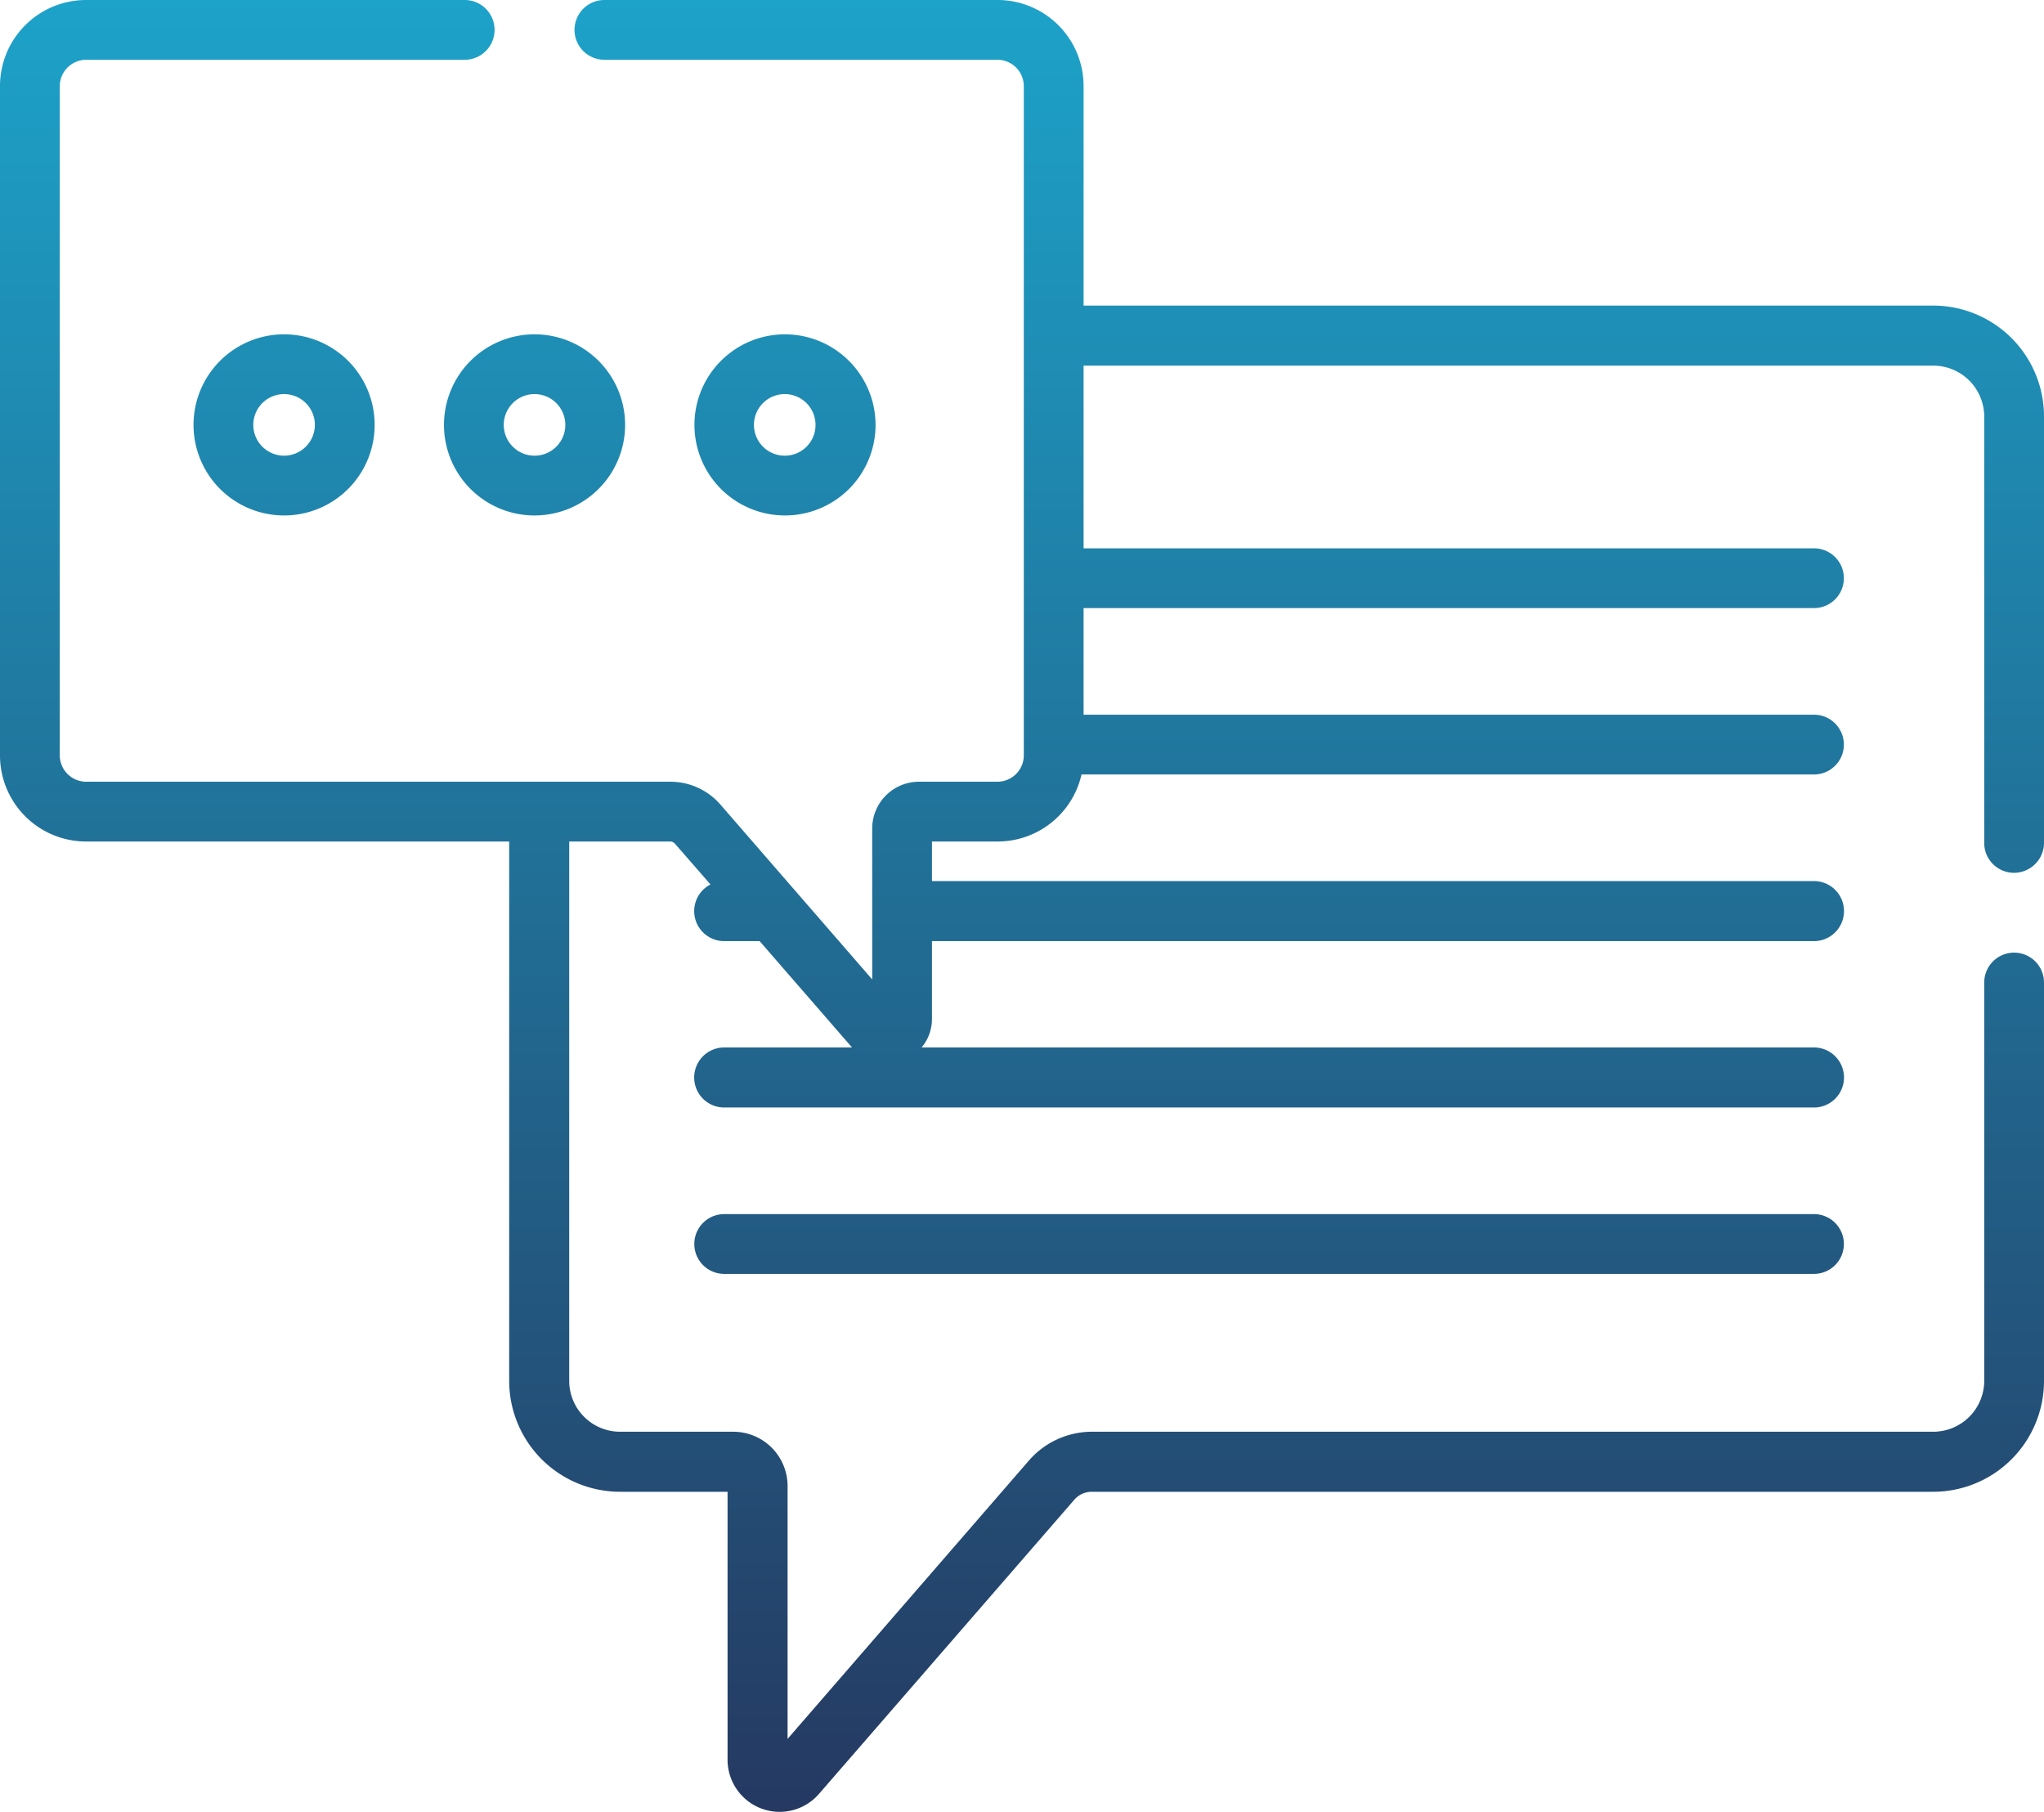 <svg xmlns="http://www.w3.org/2000/svg" xmlns:xlink="http://www.w3.org/1999/xlink" width="79" height="70.03" viewBox="0 0 79 70.03">
<defs>
    <style>
      .cls-1 {
        fill-rule: evenodd;
        fill: url(#linear-gradient);
      }
    </style>
    <linearGradient id="linear-gradient" x1="1433.5" y1="1323.03" x2="1433.5" y2="1253" gradientUnits="userSpaceOnUse">
      <stop offset="0" stop-color="#253961"/>
      <stop offset="1" stop-color="#1da2c9"/>
    </linearGradient>
  </defs>
  <path id="Forma_1" data-name="Forma 1" class="cls-1" d="M1404.98,1265.92a3.5,3.5,0,1,0,3.5,3.5A3.5,3.5,0,0,0,1404.98,1265.92Zm0,4.69a1.19,1.19,0,1,1,1.19-1.19A1.193,1.193,0,0,1,1404.98,1270.61Zm9.68-4.69a3.5,3.5,0,1,0,3.5,3.5A3.5,3.5,0,0,0,1414.66,1265.92Zm0,4.69a1.19,1.19,0,0,1,0-2.38A1.19,1.19,0,0,1,1414.66,1270.61Zm9.68-4.69a3.5,3.5,0,1,0,3.5,3.5A3.506,3.506,0,0,0,1424.34,1265.92Zm0,4.69a1.19,1.19,0,1,1,1.18-1.19A1.186,1.186,0,0,1,1424.34,1270.61Zm39.77,29.31h-42.12a1.155,1.155,0,1,0,0,2.31h42.12A1.155,1.155,0,1,0,1464.11,1299.92Zm7.73-13.19a1.161,1.161,0,0,0,1.16-1.16v-16.48a4.285,4.285,0,0,0-4.28-4.28h-32.84v-8.48a3.327,3.327,0,0,0-3.32-3.33h-15.2a1.155,1.155,0,1,0,0,2.31h15.2a1.022,1.022,0,0,1,1.01,1.02v25.87a1.02,1.02,0,0,1-1.01,1.01h-3.04a1.81,1.81,0,0,0-1.81,1.81v5.83l-5.86-6.75a2.562,2.562,0,0,0-1.95-.89h-22.57a1.022,1.022,0,0,1-1.02-1.01v-25.87a1.024,1.024,0,0,1,1.02-1.02h14.63a1.155,1.155,0,1,0,0-2.31h-14.63a3.329,3.329,0,0,0-3.33,3.33v25.87a3.327,3.327,0,0,0,3.33,3.32h16.35v20.85a4.287,4.287,0,0,0,4.29,4.28h4.15v10.36a2.013,2.013,0,0,0,3.53,1.32l9.87-11.37a0.89,0.89,0,0,1,.68-0.31h32.52a4.285,4.285,0,0,0,4.28-4.28v-15.4a1.155,1.155,0,1,0-2.31,0v15.4a1.972,1.972,0,0,1-1.97,1.96H1436.2a3.235,3.235,0,0,0-2.43,1.11l-9.33,10.76v-9.77a2.1,2.1,0,0,0-2.1-2.1h-4.37a1.967,1.967,0,0,1-1.97-1.97v-20.84h3.9a0.261,0.261,0,0,1,.2.1l1.36,1.56a1.159,1.159,0,0,0,.53,2.19h1.37l3.57,4.11h-4.94a1.16,1.16,0,0,0,0,2.32h42.12a1.16,1.16,0,0,0,0-2.32h-34.49a1.71,1.71,0,0,0,.4-1.12v-2.99h34.09a1.16,1.16,0,0,0,0-2.32h-34.09v-1.53h2.53a3.323,3.323,0,0,0,3.25-2.59h28.31a1.155,1.155,0,1,0,0-2.31h-28.23v-4.12h28.23a1.155,1.155,0,1,0,0-2.31h-28.23v-7.06h32.84a1.972,1.972,0,0,1,1.97,1.96v16.48A1.152,1.152,0,0,0,1471.84,1286.73Z" transform="translate(-1394 -1253)"/>
</svg>

